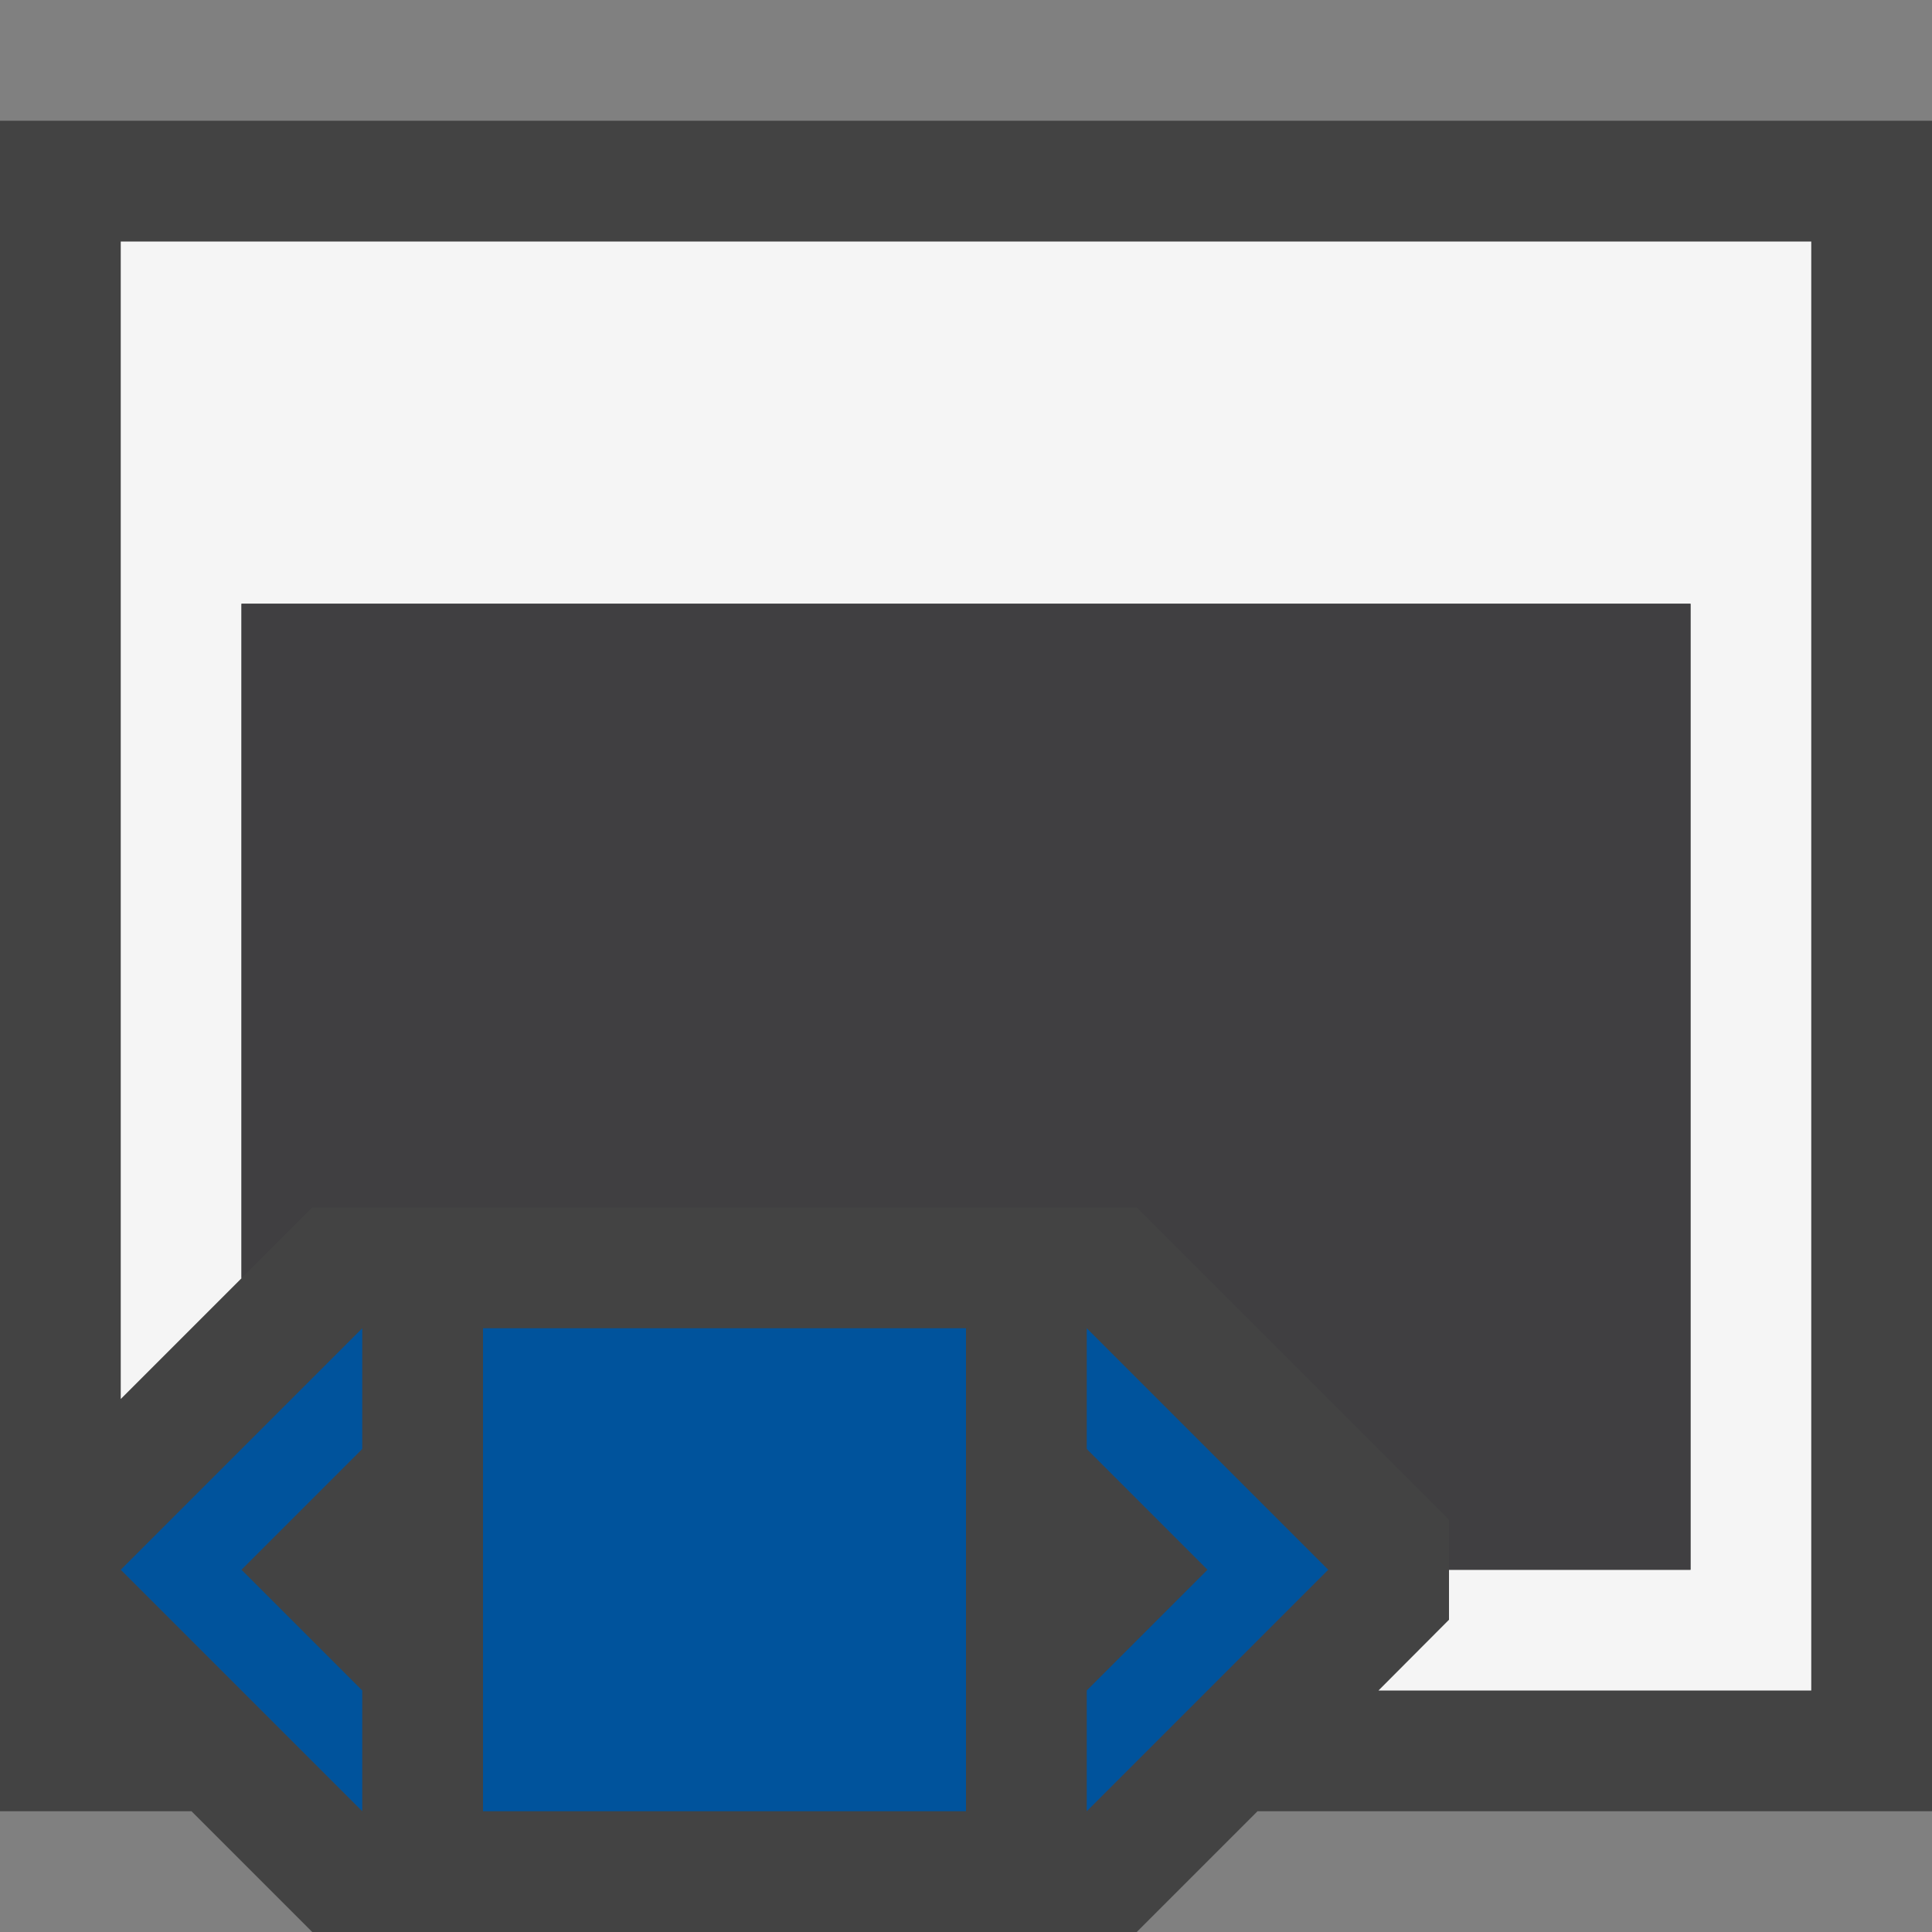 <svg xmlns="http://www.w3.org/2000/svg" width="16" height="16"><rect width="100%" height="100%" fill="#808080" stroke="none"/><style type="text/css">.icon-canvas-transparent{opacity:0;fill:#434343;} .icon-vs-out{fill:#434343;} .icon-vs-bg{fill:#f5f5f5;} .icon-vs-fg{fill:#403F41;} .icon-vs-action-blue{fill:#00539C;}</style><path class="icon-canvas-transparent" d="M16 16h-16v-16h16v16z" id="canvas"/><path class="icon-vs-out" d="M16 15h-5.586l-1 1h-6.828l-1-1h-1.586v-14h16v14z" id="outline"/><path class="icon-vs-bg" d="M15 2v12h-3.584l.584-.586v-.414h2v-8h-12v5.586l-1 1v-9.586h14z" id="iconBg"/><path class="icon-vs-fg" d="M14 5v8h-2v-.414l-2.586-2.586h-6.828l-.586.586v-5.586h12z" id="iconFg"/><path class="icon-vs-action-blue" d="M8 15h-4v-4h4v4zm1-4v1l1 1-1 1v1l2-2-2-2zm-8 2l2 2v-1l-1-1 1-1v-1l-2 2z" id="colorImportance"/></svg>